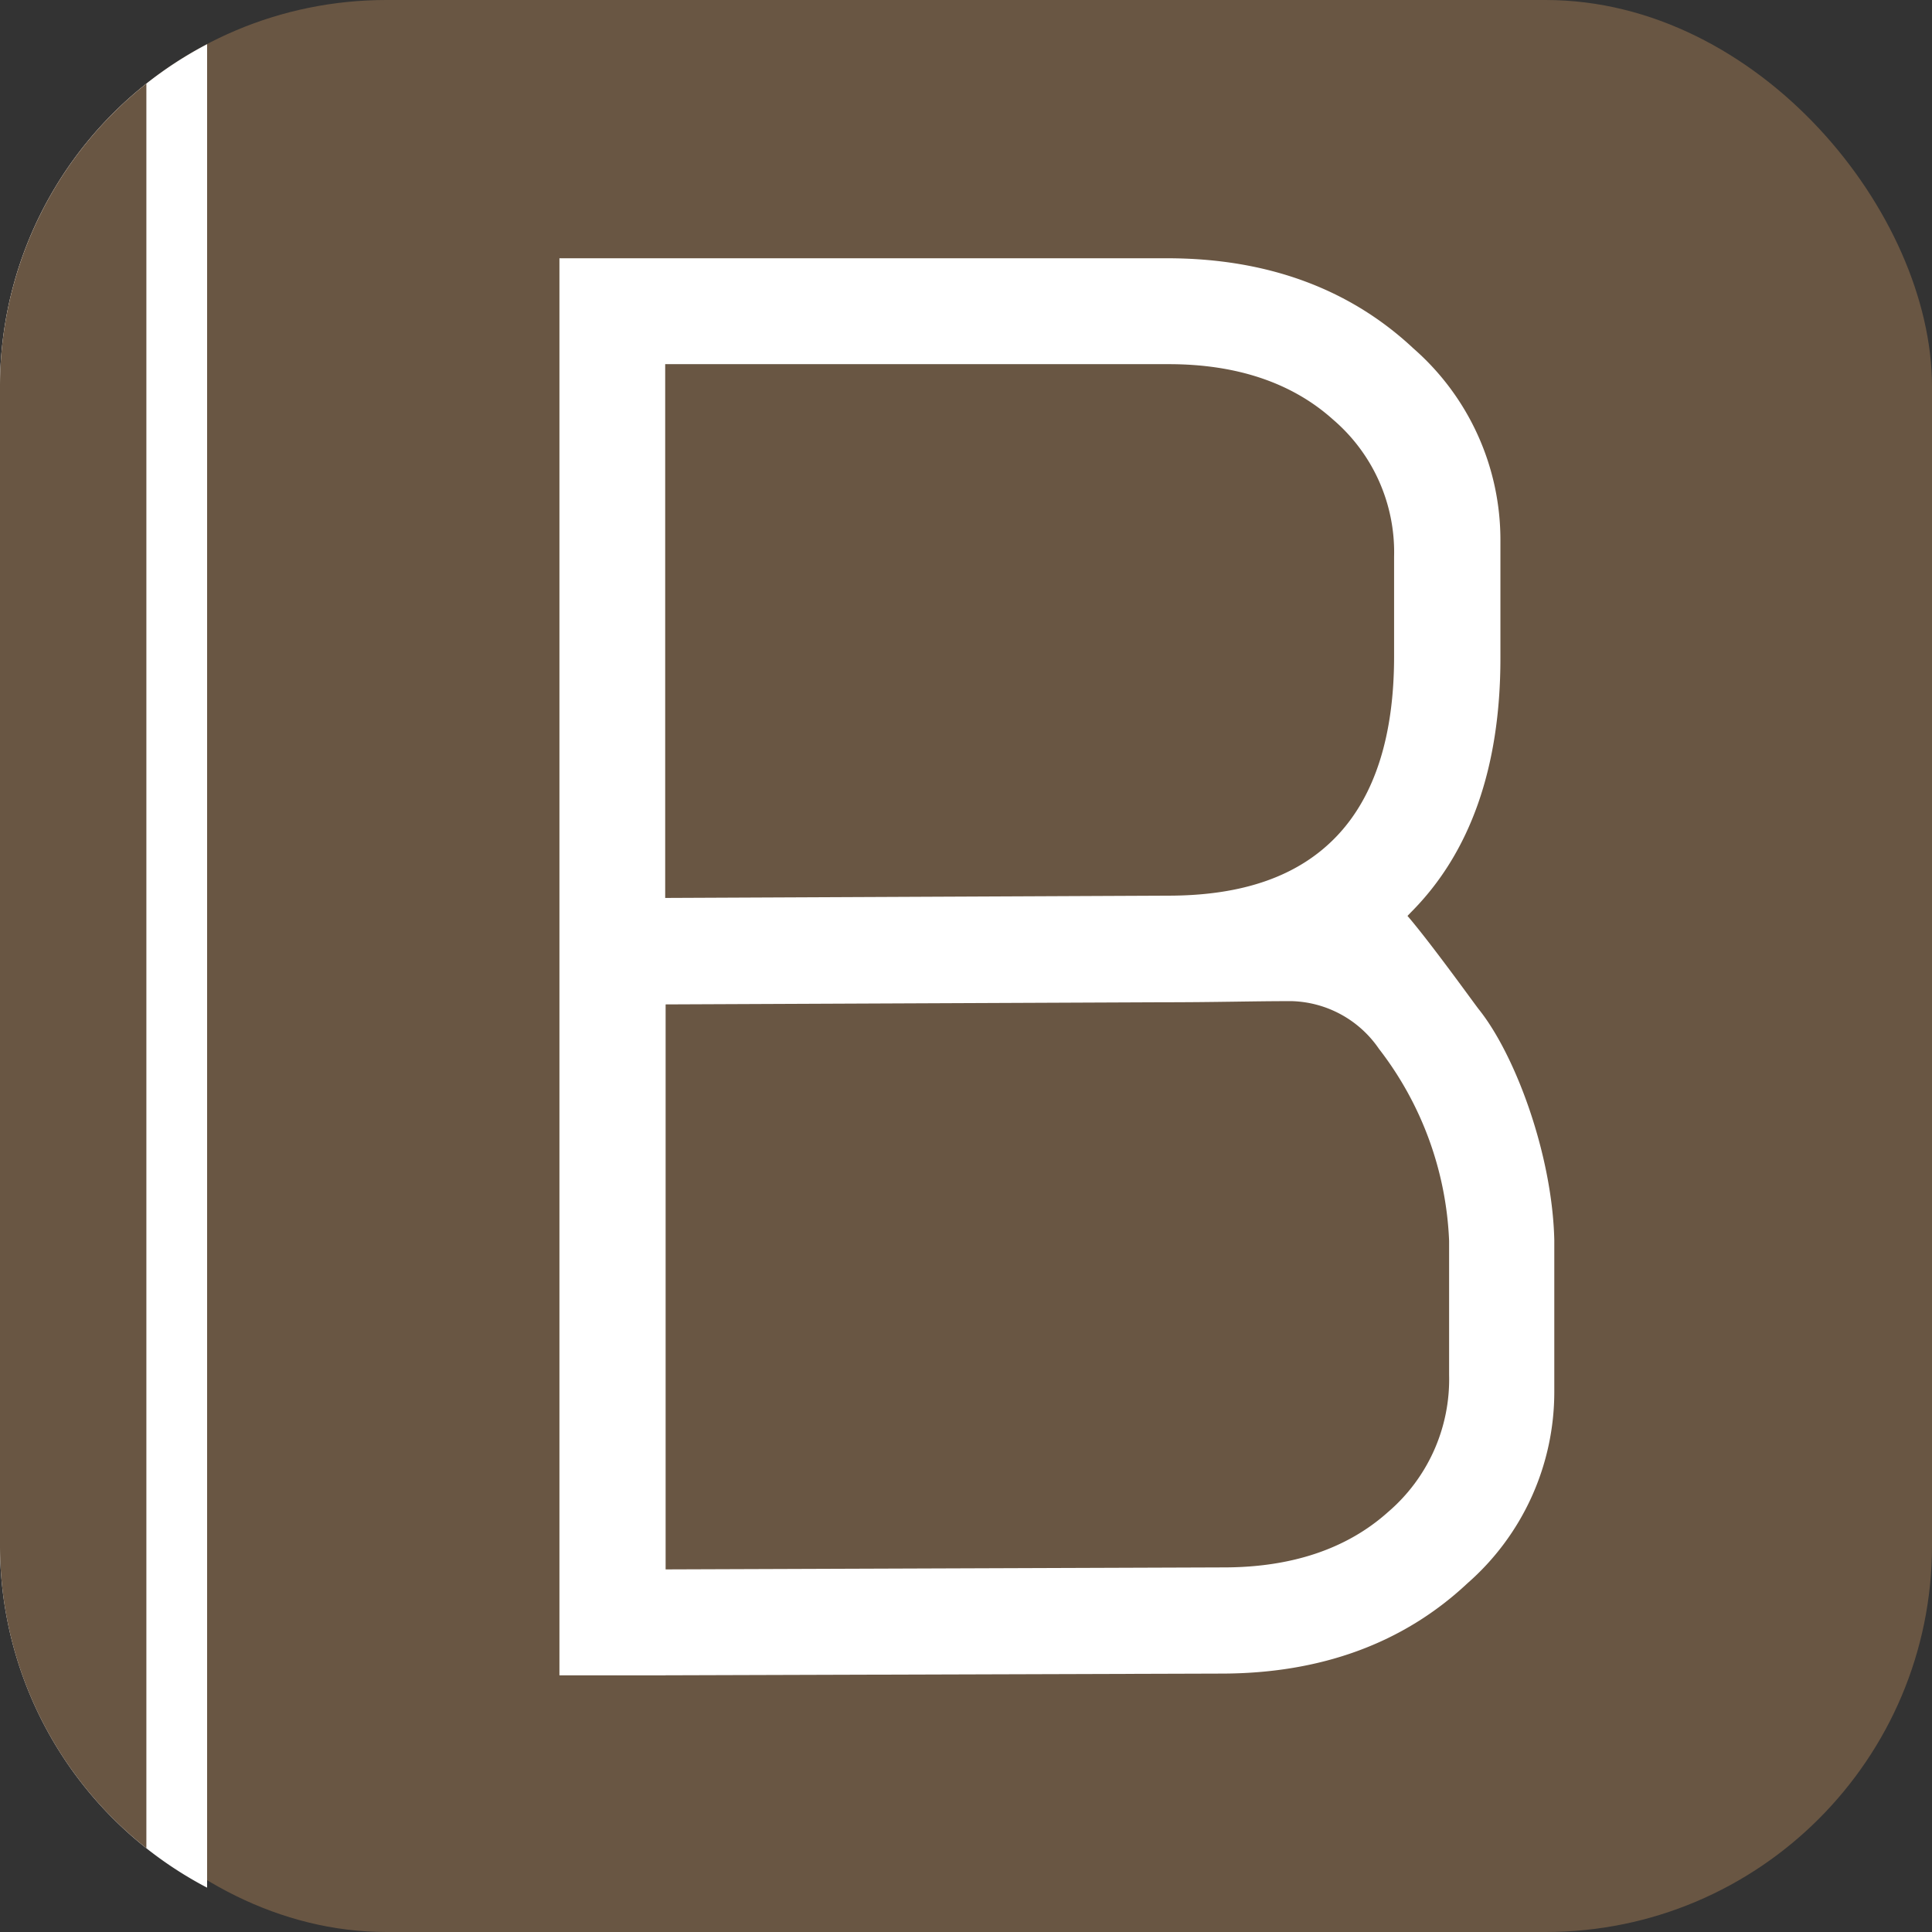 <?xml version="1.0" encoding="utf-8"?>
<svg id="Layer_1" data-name="Layer 1" xmlns="http://www.w3.org/2000/svg" viewBox="0 0 135.55 135.55">
  <rect x="0" y="0" width="135.55" height="135.55" fill="#333333" stroke="none"/>
  <defs>
    <style>.cls-1{fill:#fff;}</style>
  </defs>
  <title>icone-ba-preto</title>
  <rect width="135.55" height="135.55" rx="27.11" style="fill: rgb(105, 86, 67);"/>
  <path class="cls-1" d="M103.75,70.81c-.2-.24-3.31-4.58-5-6.55L99,64c4.16-4.17,6.27-10.17,6.27-17.82V37.89a17.84,17.84,0,0,0-6.1-13.44c-4.48-4.2-10.29-6.33-17.28-6.33H39.25v99.42l7.42,0,39-.12c7,0,12.8-2.13,17.28-6.33a17.84,17.84,0,0,0,6.1-13.44V87C108.91,81,106.31,74,103.75,70.81ZM46.67,25.55H82c4.76,0,8.65,1.3,11.53,3.89a12.24,12.24,0,0,1,4.28,9.62v7c0,5.52-1.33,9.76-4,12.58s-6.59,4.2-11.85,4.2L46.67,63Zm55,70.91a12.26,12.26,0,0,1-4.29,9.63c-2.88,2.58-6.76,3.88-11.53,3.88l-39.15.14V70.47l34.64-.15c4.16,0,6.41-.08,9.29-.08a7.67,7.67,0,0,1,6.12,3.35,23.58,23.58,0,0,1,4.92,13.47Z"/>
  <polygon class="cls-1" points="46.67 117.52 46.67 117.54 39.25 117.54 46.67 117.52"/>
  <path class="cls-1" d="M0,27.11v81.33a27.08,27.08,0,0,0,14.53,24V3.1A27.08,27.08,0,0,0,0,27.11Z"/>
  <path d="M0,27.11v81.33a27.05,27.05,0,0,0,10.27,21.23V5.87A27.09,27.09,0,0,0,0,27.11Z" style="fill: rgb(105, 86, 67);"/>
</svg>